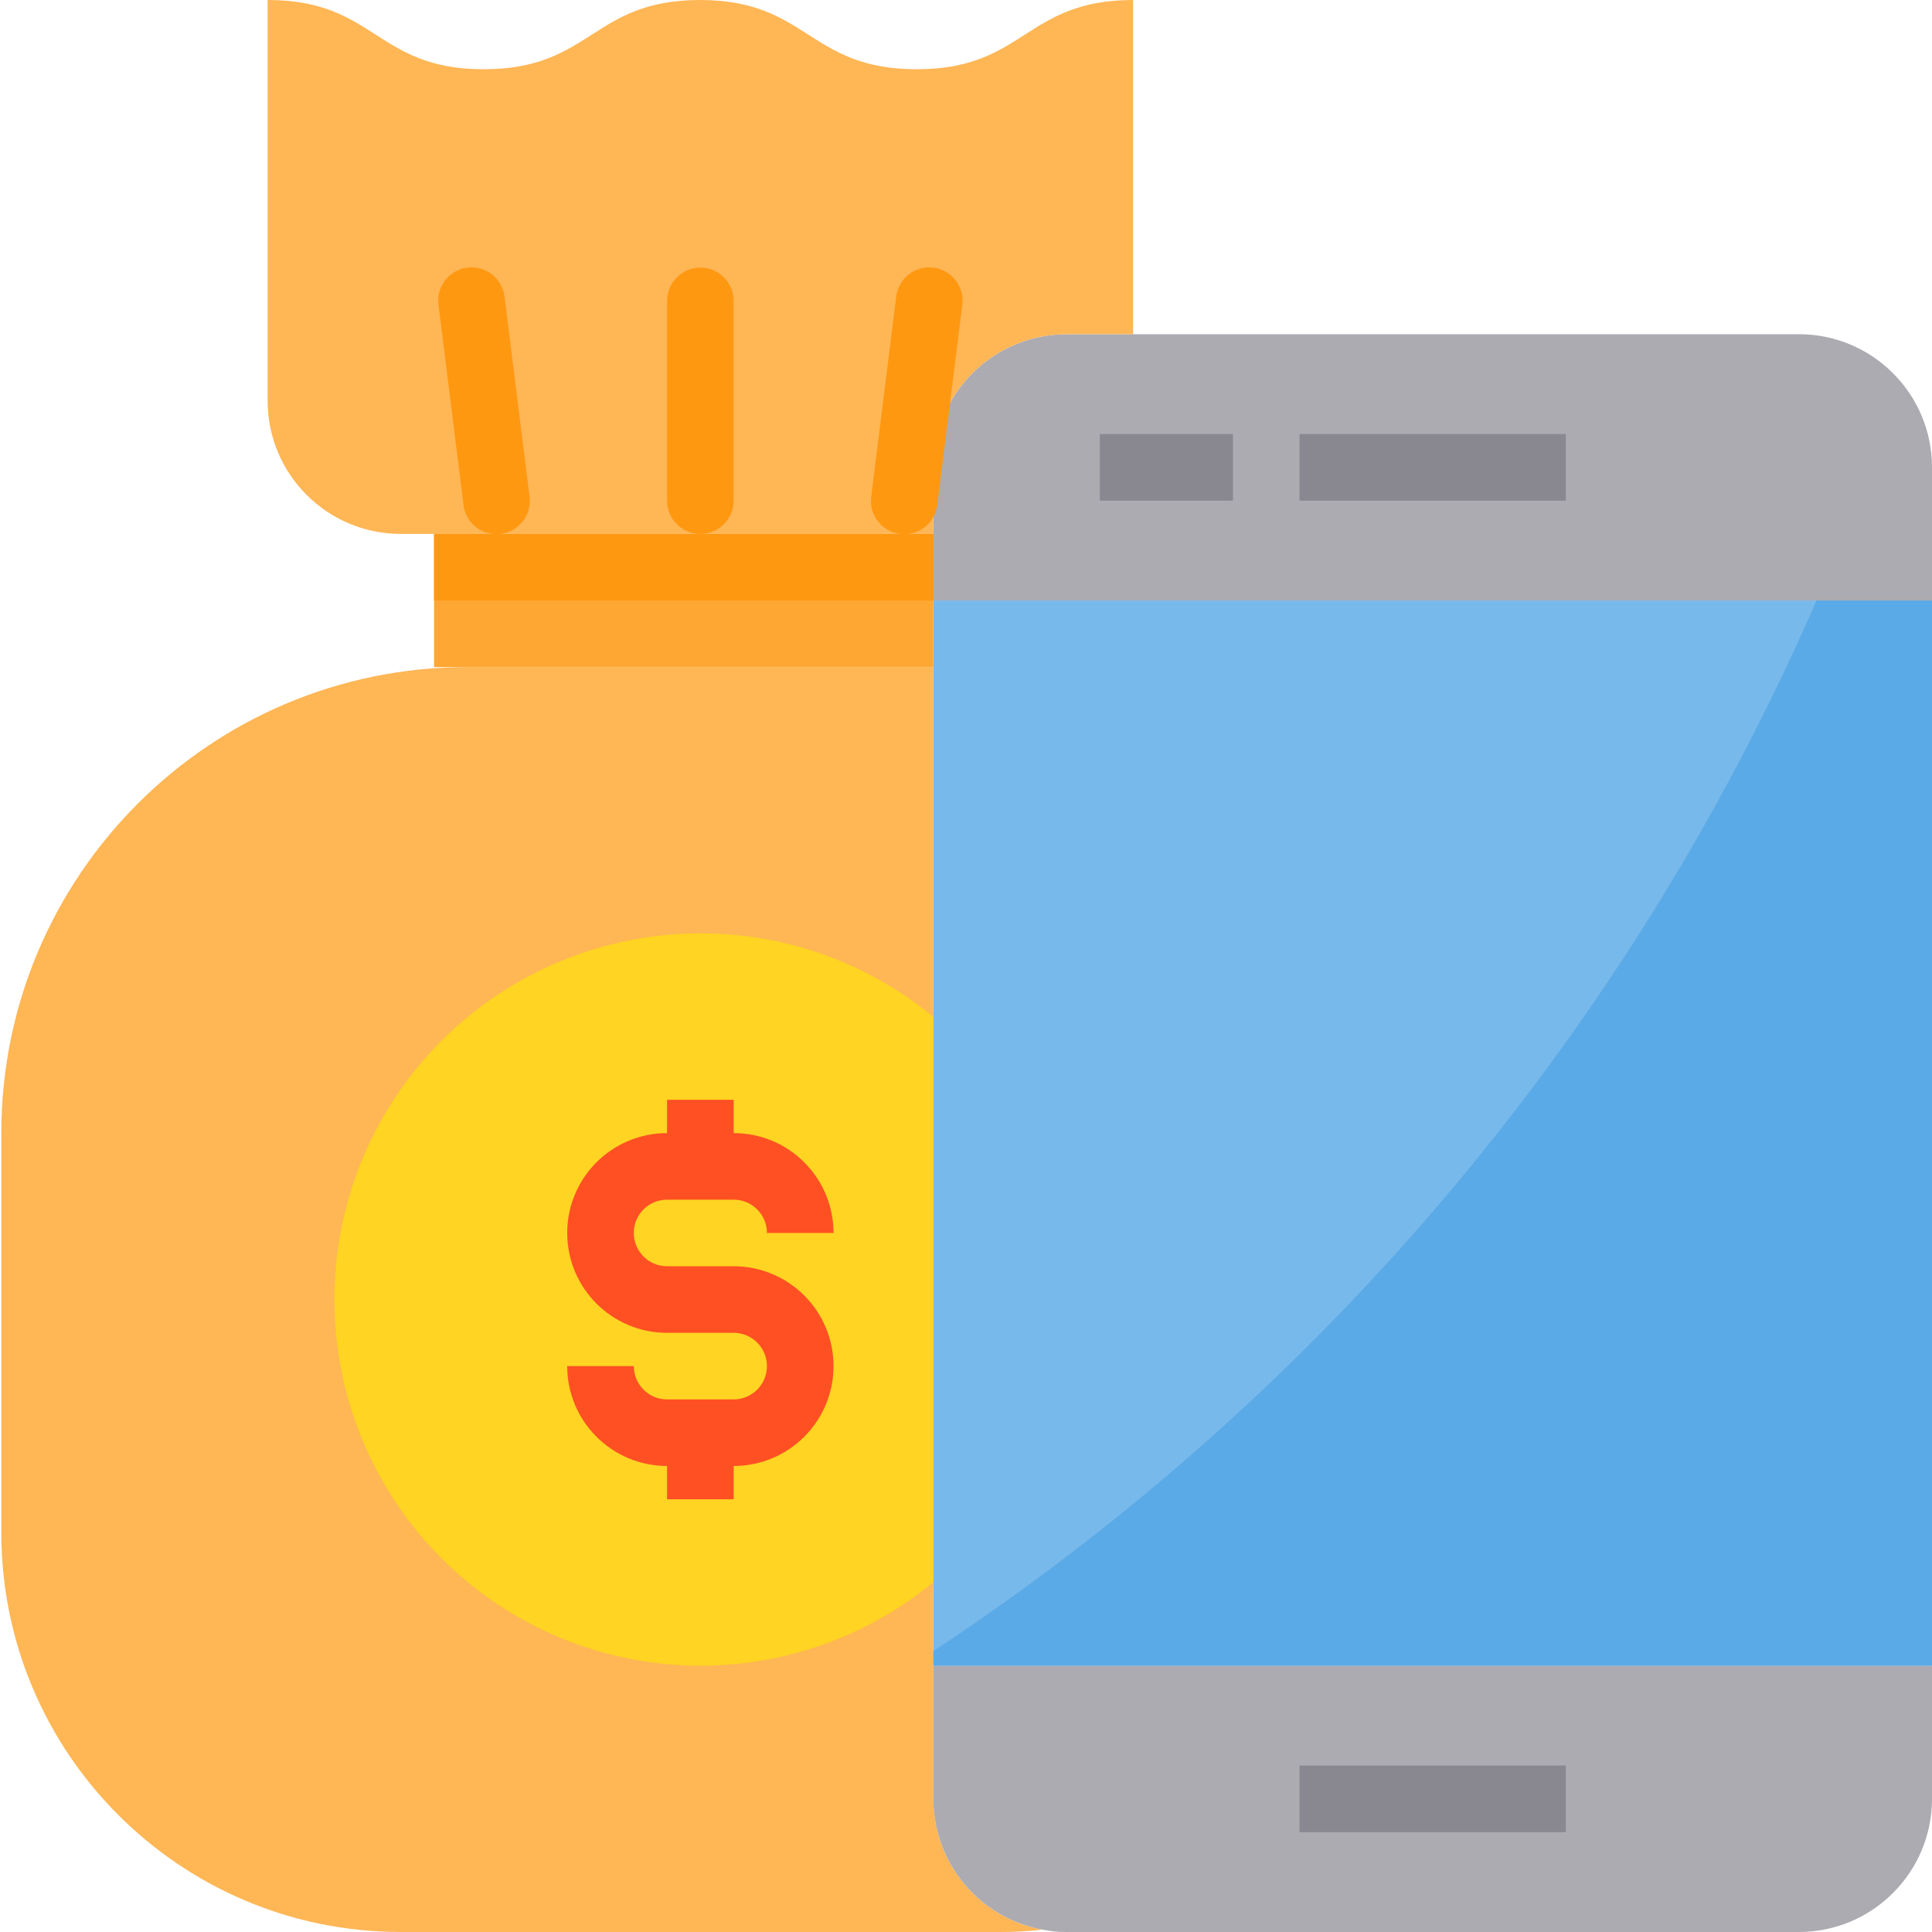 <svg height="464pt" viewBox="0 0 464 464.321" width="464pt" xmlns="http://www.w3.org/2000/svg"><path d="m224.16 432.32v-272h-112c-61.855 0-112 50.145-112 112v96c0 53.02 42.98 96 96 96h144c3.422.016 6.84-.172 10.242-.559-15.188-2.781-26.223-16.004-26.242-31.441zm0 0" fill="#ffb655"/><path d="m224.16 144.32h240v256h-240zm0 0" fill="#78b9eb"/><path d="m432.16 80.32h-176c-17.672 0-32 14.328-32 32v32h240v-32c0-17.672-14.328-32-32-32zm0 0" fill="#acabb1"/><path d="m224.16 432.32c.02 15.438 11.055 28.66 26.242 31.441 1.895.391 3.824.578 5.758.559h176c17.672 0 32-14.328 32-32v-32h-240zm0 0" fill="#acabb1"/><path d="m464.16 144.32v256h-240v-3.52c93.699-61.84 167.43-149.547 212.242-252.48zm0 0" fill="#5aaae7"/><path d="m220.16 16.641c-26.078 0-26.078-16.641-52.078-16.641s-26 16.641-52 16.641-25.922-16.641-51.922-16.641v96.32c0 17.672 14.328 32 32 32h128v-16c0-17.672 14.328-32 32-32h16v-80.32c-26 0-26 16.641-52 16.641zm0 0" fill="#ffb655"/><path d="m168.16 224.32c-38.777.02-72.969 25.418-84.188 62.535-11.223 37.117 3.176 77.207 35.449 98.703 32.27 21.496 74.809 19.336 104.738-5.32v-135.84c-15.754-13.02-35.562-20.121-56-20.078zm0 0" fill="#ffd422"/><path d="m224.16 144.32v-16h-120v32h120zm0 0" fill="#ffa733"/><path d="m104.16 128.32h120v16h-120zm0 0" fill="#ff9811"/><path d="m264.16 104.32h32v16h-32zm0 0" fill="#898890"/><path d="m312.16 104.32h64v16h-64zm0 0" fill="#898890"/><path d="m312.16 424.32h64v16h-64zm0 0" fill="#898890"/><g fill="#ff9811"><path d="m112.164 64.316c4.383-.547 8.383 2.562 8.93 6.945l6.016 48.125c.547 4.383-2.562 8.379-6.945 8.93-4.383.547-8.383-2.562-8.93-6.945l-6.016-48.121c-.551-4.387 2.562-8.383 6.945-8.934zm0 0"/><path d="m209.215 119.391 6.016-48.125c.551-4.383 4.547-7.492 8.934-6.945 4.383.551 7.492 4.547 6.945 8.93l-6.016 48.125c-.547 4.383-4.547 7.492-8.93 6.945-4.387-.551-7.496-4.547-6.949-8.93zm0 0"/><path d="m168.16 64.32c4.418 0 8 3.582 8 8v48c0 4.418-3.582 8-8 8-4.418 0-8-3.582-8-8v-48c0-4.418 3.582-8 8-8zm0 0"/></g><path d="m176.16 304.32h-16c-4.418 0-8-3.582-8-8 0-4.418 3.582-8 8-8h16c4.418 0 8 3.582 8 8h16c0-13.254-10.746-24-24-24v-8h-16v8c-13.254 0-24 10.746-24 24 0 13.254 10.746 24 24 24h16c4.418 0 8 3.582 8 8 0 4.418-3.582 8-8 8h-16c-4.418 0-8-3.582-8-8h-16c0 13.254 10.746 24 24 24v8h16v-8c13.254 0 24-10.746 24-24 0-13.254-10.746-24-24-24zm0 0" fill="#ff5023"/></svg>